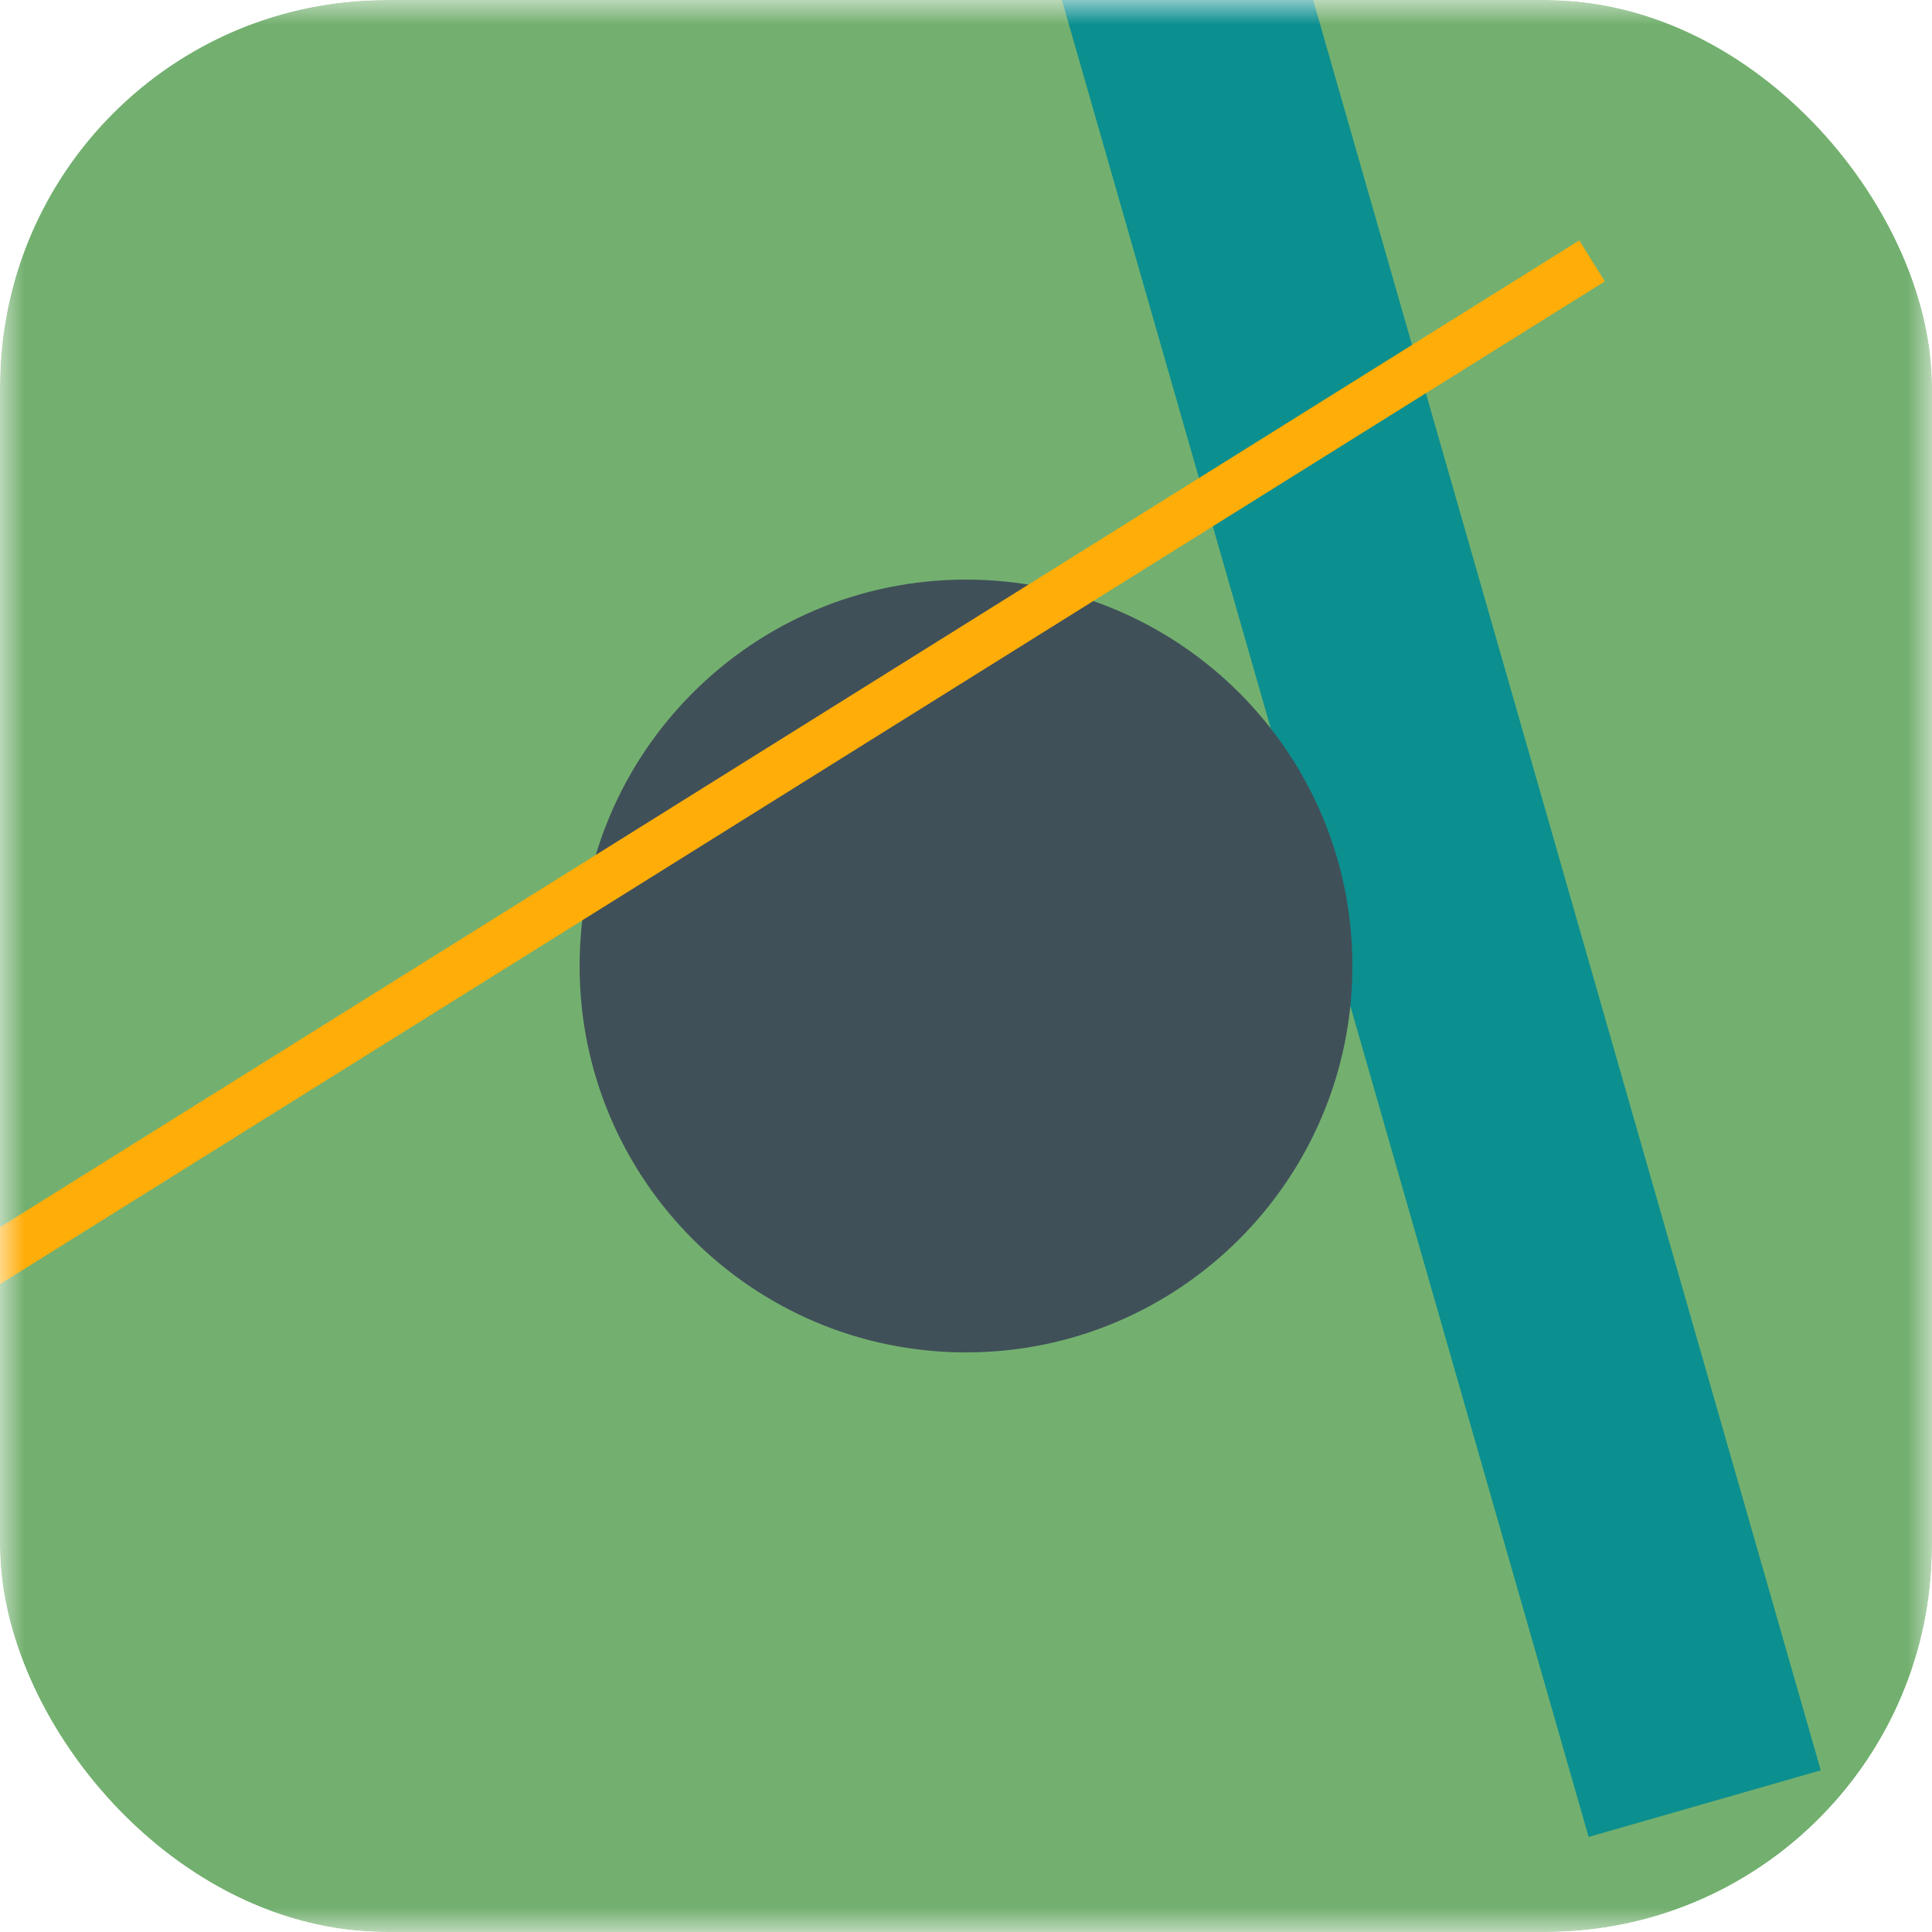 <svg width="40" height="40" viewBox="0 0 40 40" fill="none" xmlns="http://www.w3.org/2000/svg">
<g clip-path="url(#clip0_128_1498)">
<mask id="mask0_128_1498" style="mask-type:luminance" maskUnits="userSpaceOnUse" x="0" y="0" width="40" height="40">
<path d="M40 0H0V40H40V0Z" fill="white"/>
</mask>
<g mask="url(#mask0_128_1498)">
<path d="M40 0H0V40H40V0Z" fill="#73B06F"/>
<path d="M37.697 36.653L26.672 -1.797L21.865 -0.419L32.891 38.032L37.697 36.653Z" fill="#0C8F8F"/>
<path d="M20 28C24.418 28 28 24.418 28 20C28 15.582 24.418 12 20 12C15.582 12 12 15.582 12 20C12 24.418 15.582 28 20 28Z" fill="#405059"/>
<path d="M32.961 5.402L-0.961 26.598" stroke="#FFAD08"/>
</g>
</g>
<defs>
<clipPath id="clip0_128_1498">
<rect width="40" height="40" rx="8" fill="white"/>
</clipPath>
</defs>
</svg>
